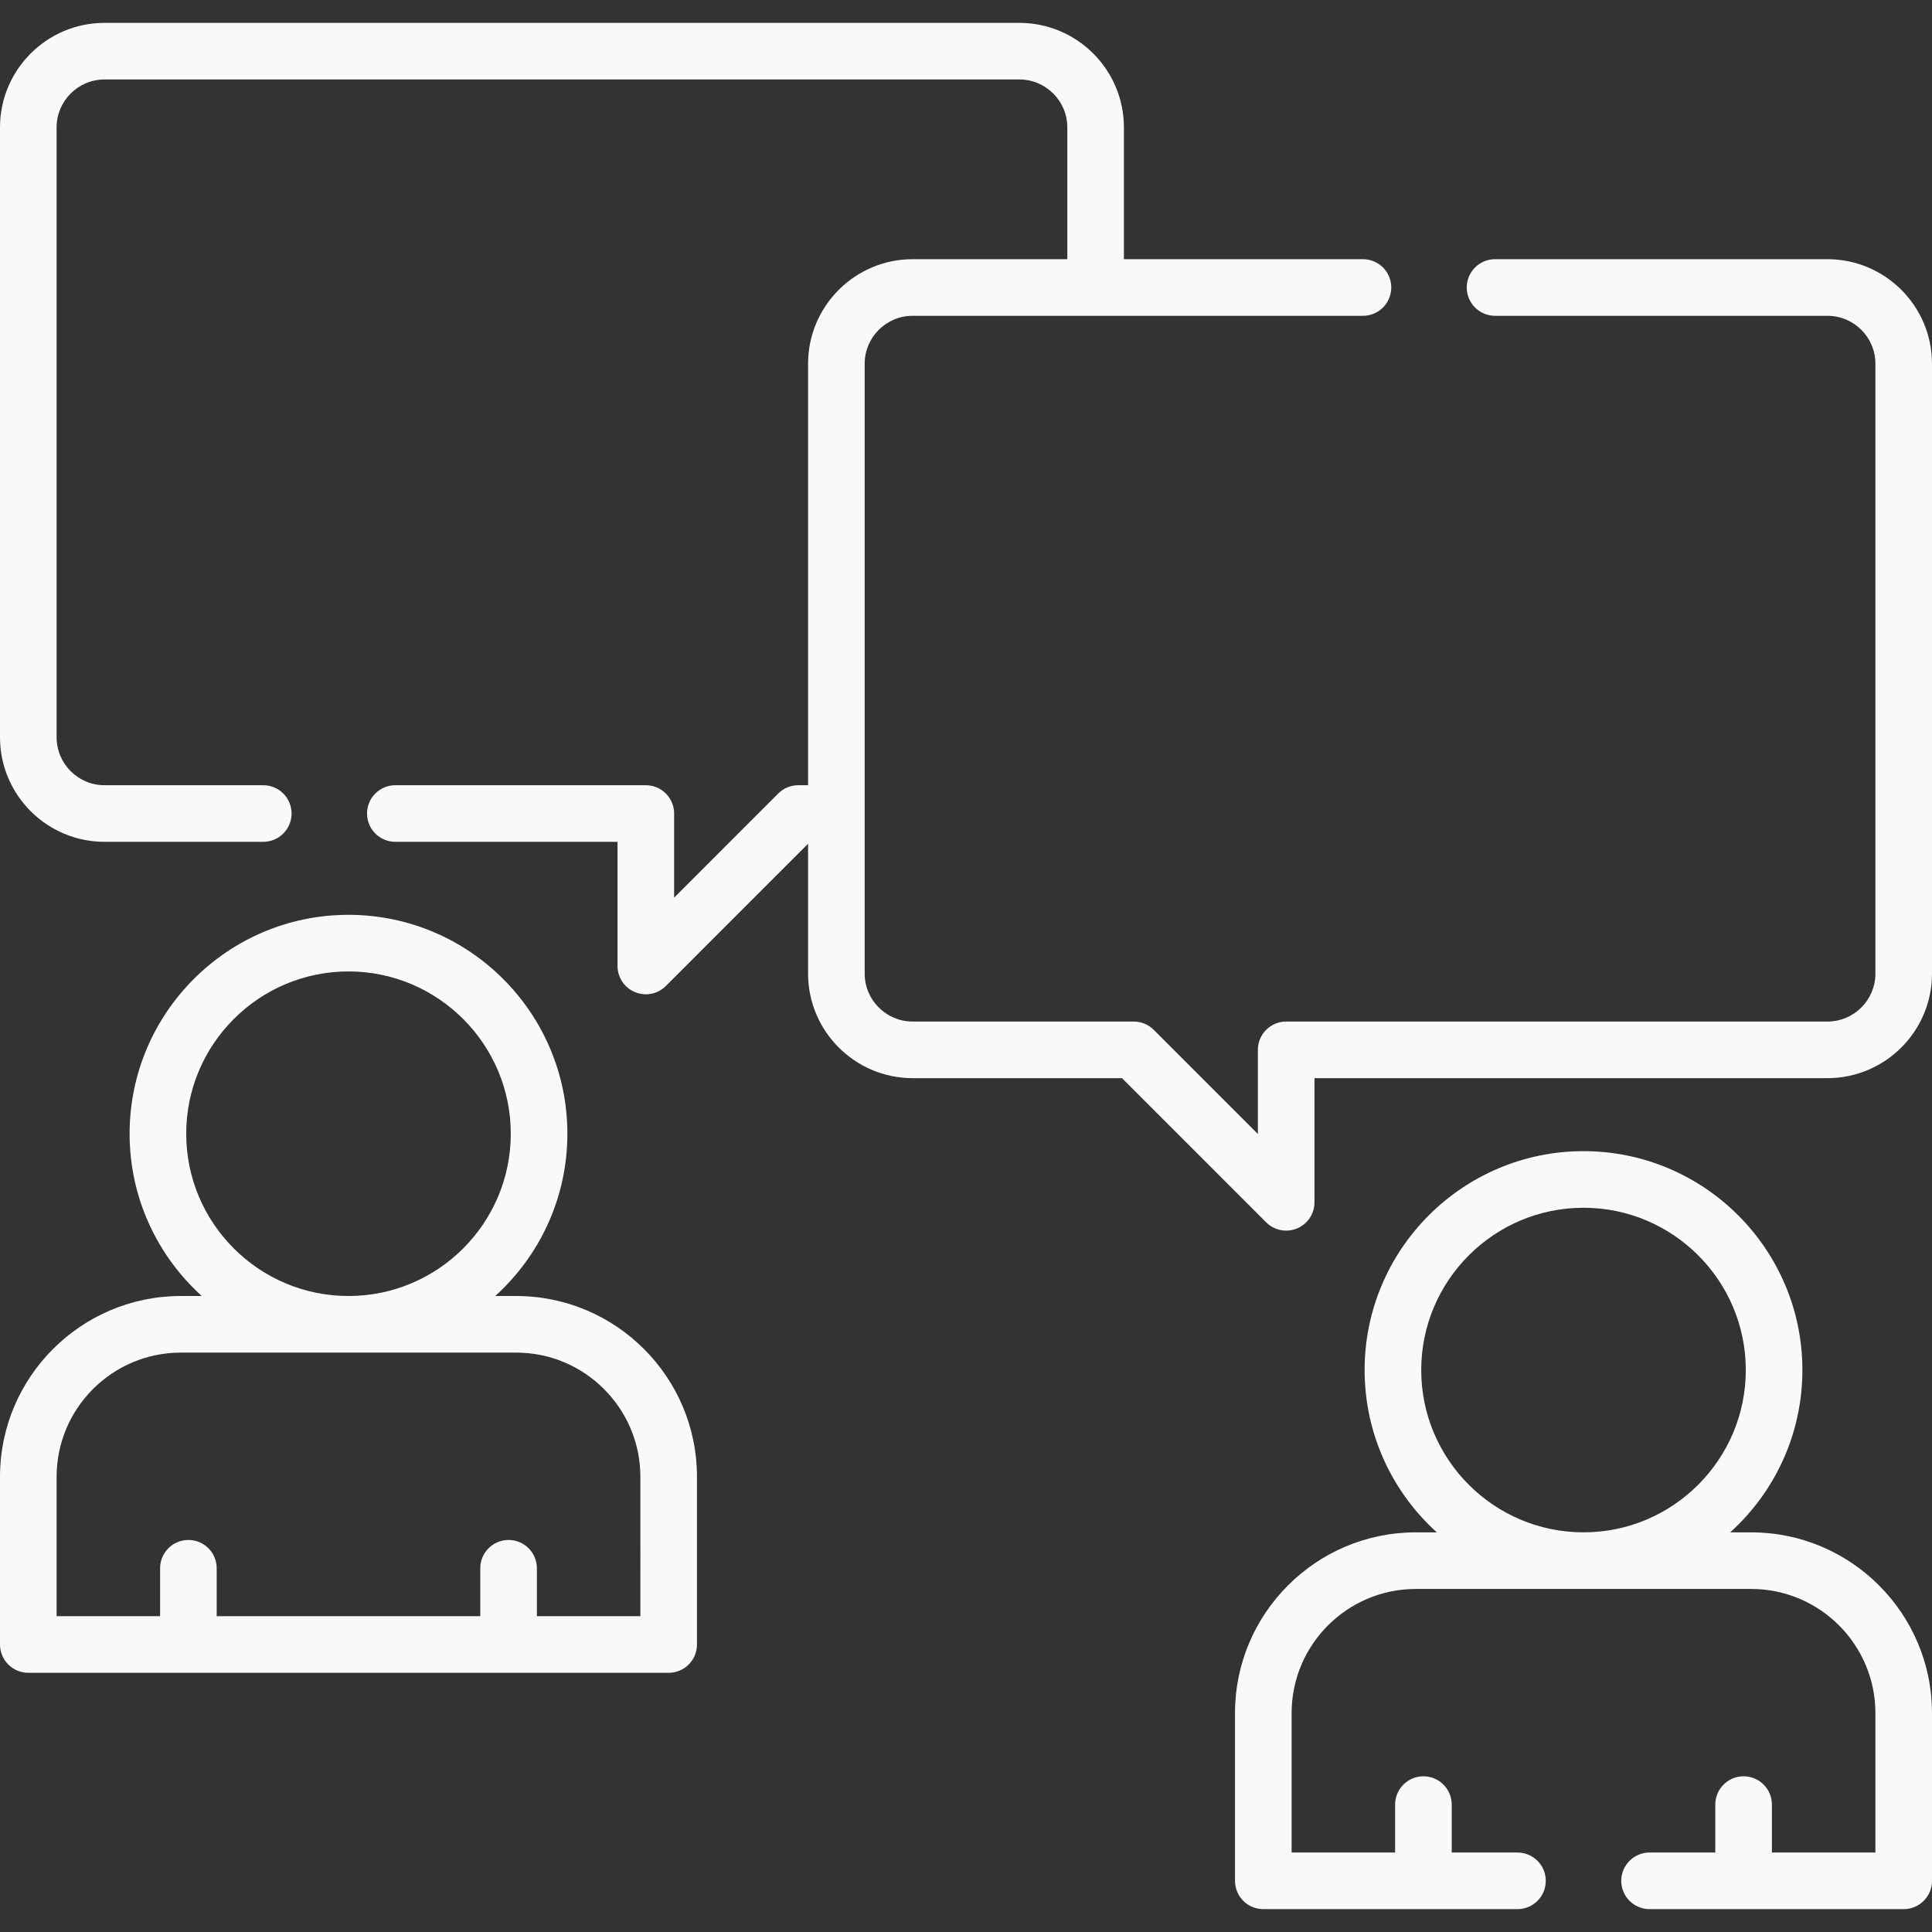 <?xml version="1.0"?>
<svg xmlns="http://www.w3.org/2000/svg" id="Capa_1" enable-background="new 0 0 512 512" height="512px" viewBox="0 0 512 512" width="512px"><rect x="0" y="0" width="512" height="512" fill="#333333" stroke="none"/><g><g><g><path d="m136.801 343.455h-5.565c11.738-10.622 19.126-25.968 19.126-43.008 0-31.986-26.022-58.008-58.008-58.008s-58.008 26.022-58.008 58.008c0 17.04 7.388 32.386 19.126 43.008h-5.565c-26.417 0-47.907 21.491-47.907 47.907v44.447c0 4.142 3.357 7.5 7.5 7.5h169.707c4.143 0 7.5-3.358 7.5-7.5v-44.447c0-26.416-21.49-47.907-47.906-47.907zm-87.455-43.008c0-23.715 19.293-43.008 43.008-43.008s43.008 19.293 43.008 43.008c0 23.714-19.293 43.008-43.008 43.008s-43.008-19.293-43.008-43.008zm120.361 127.862h-27.427v-12.704c0-4.142-3.357-7.5-7.5-7.5s-7.5 3.358-7.5 7.5v12.704h-69.853v-12.704c0-4.142-3.357-7.5-7.5-7.5s-7.5 3.358-7.5 7.5v12.704h-27.427v-36.947c0-18.145 14.762-32.907 32.906-32.907h88.895c18.145 0 32.906 14.762 32.906 32.907z" data-original="#000000" class="active-path" data-old_color="#000000" fill="#F9F9F9"/><path d="m464.09 406.09h-5.567c11.741-10.622 19.131-25.97 19.131-43.013 0-31.986-26.022-58.008-58.008-58.008s-58.008 26.022-58.008 58.008c0 17.043 7.39 32.39 19.131 43.013h-5.57c-26.418 0-47.91 21.488-47.91 47.9v44.45c0 4.142 3.357 7.5 7.5 7.5h67.36c4.143 0 7.5-3.358 7.5-7.5s-3.357-7.5-7.5-7.5h-17.429v-12.704c0-4.142-3.357-7.5-7.5-7.5s-7.5 3.358-7.5 7.5v12.704h-27.43v-36.95c0-18.141 14.764-32.9 32.91-32.9h88.89c18.146 0 32.91 14.759 32.91 32.9v36.95h-27.427v-12.704c0-4.142-3.357-7.5-7.5-7.5s-7.5 3.358-7.5 7.5v12.704h-17.423c-4.143 0-7.5 3.358-7.5 7.5s3.357 7.5 7.5 7.5h67.35c4.143 0 7.5-3.358 7.5-7.5v-44.45c0-26.412-21.492-47.9-47.91-47.9zm-87.451-43.013c0-23.714 19.293-43.008 43.008-43.008s43.008 19.293 43.008 43.008-19.293 43.008-43.008 43.008-43.008-19.293-43.008-43.008z" data-original="#000000" class="active-path" data-old_color="#000000" fill="#F9F9F9"/><path d="m484.3 68.69h-88.1c-4.143 0-7.5 3.358-7.5 7.5s3.357 7.5 7.5 7.5h88.1c7.003 0 12.7 5.697 12.7 12.7v161.63c0 7.003-5.697 12.7-12.7 12.7h-143.45c-4.143 0-7.5 3.358-7.5 7.5v22.3l-27.596-27.603c-1.406-1.407-3.314-2.197-5.304-2.197h-58.59c-7.009 0-12.71-5.697-12.71-12.7v-161.63c0-7.003 5.701-12.7 12.71-12.7h119.34c4.143 0 7.5-3.358 7.5-7.5s-3.357-7.5-7.5-7.5h-63.35v-34.93c0-15.273-12.431-27.7-27.71-27.7h-242.44c-15.273 0-27.7 12.426-27.7 27.7v161.63c0 15.274 12.427 27.7 27.7 27.7h42.07c4.143 0 7.5-3.358 7.5-7.5s-3.357-7.5-7.5-7.5h-42.07c-7.003 0-12.7-5.697-12.7-12.7v-161.63c0-7.002 5.697-12.7 12.7-12.7h242.44c7.009 0 12.71 5.697 12.71 12.7v34.93h-40.99c-15.279 0-27.71 12.426-27.71 27.7v111.7h-2.601c-1.989 0-3.897.791-5.304 2.197l-27.595 27.603v-22.3c0-4.142-3.357-7.5-7.5-7.5h-66.38c-4.143 0-7.5 3.358-7.5 7.5s3.357 7.5 7.5 7.5h58.881v32.91c0 3.034 1.827 5.769 4.63 6.929.929.384 1.902.571 2.868.571 1.952 0 3.871-.762 5.306-2.197l37.696-37.706v34.423c0 15.274 12.431 27.7 27.71 27.7h55.482l38.203 38.212c1.435 1.435 3.354 2.198 5.306 2.197.966 0 1.94-.187 2.868-.571 2.803-1.161 4.63-3.896 4.63-6.929v-32.91h135.95c15.273 0 27.7-12.426 27.7-27.7v-161.629c0-15.274-12.427-27.7-27.7-27.7z" data-original="#000000" class="active-path" data-old_color="#000000" fill="#F9F9F9"/></g></g></g> </svg>
